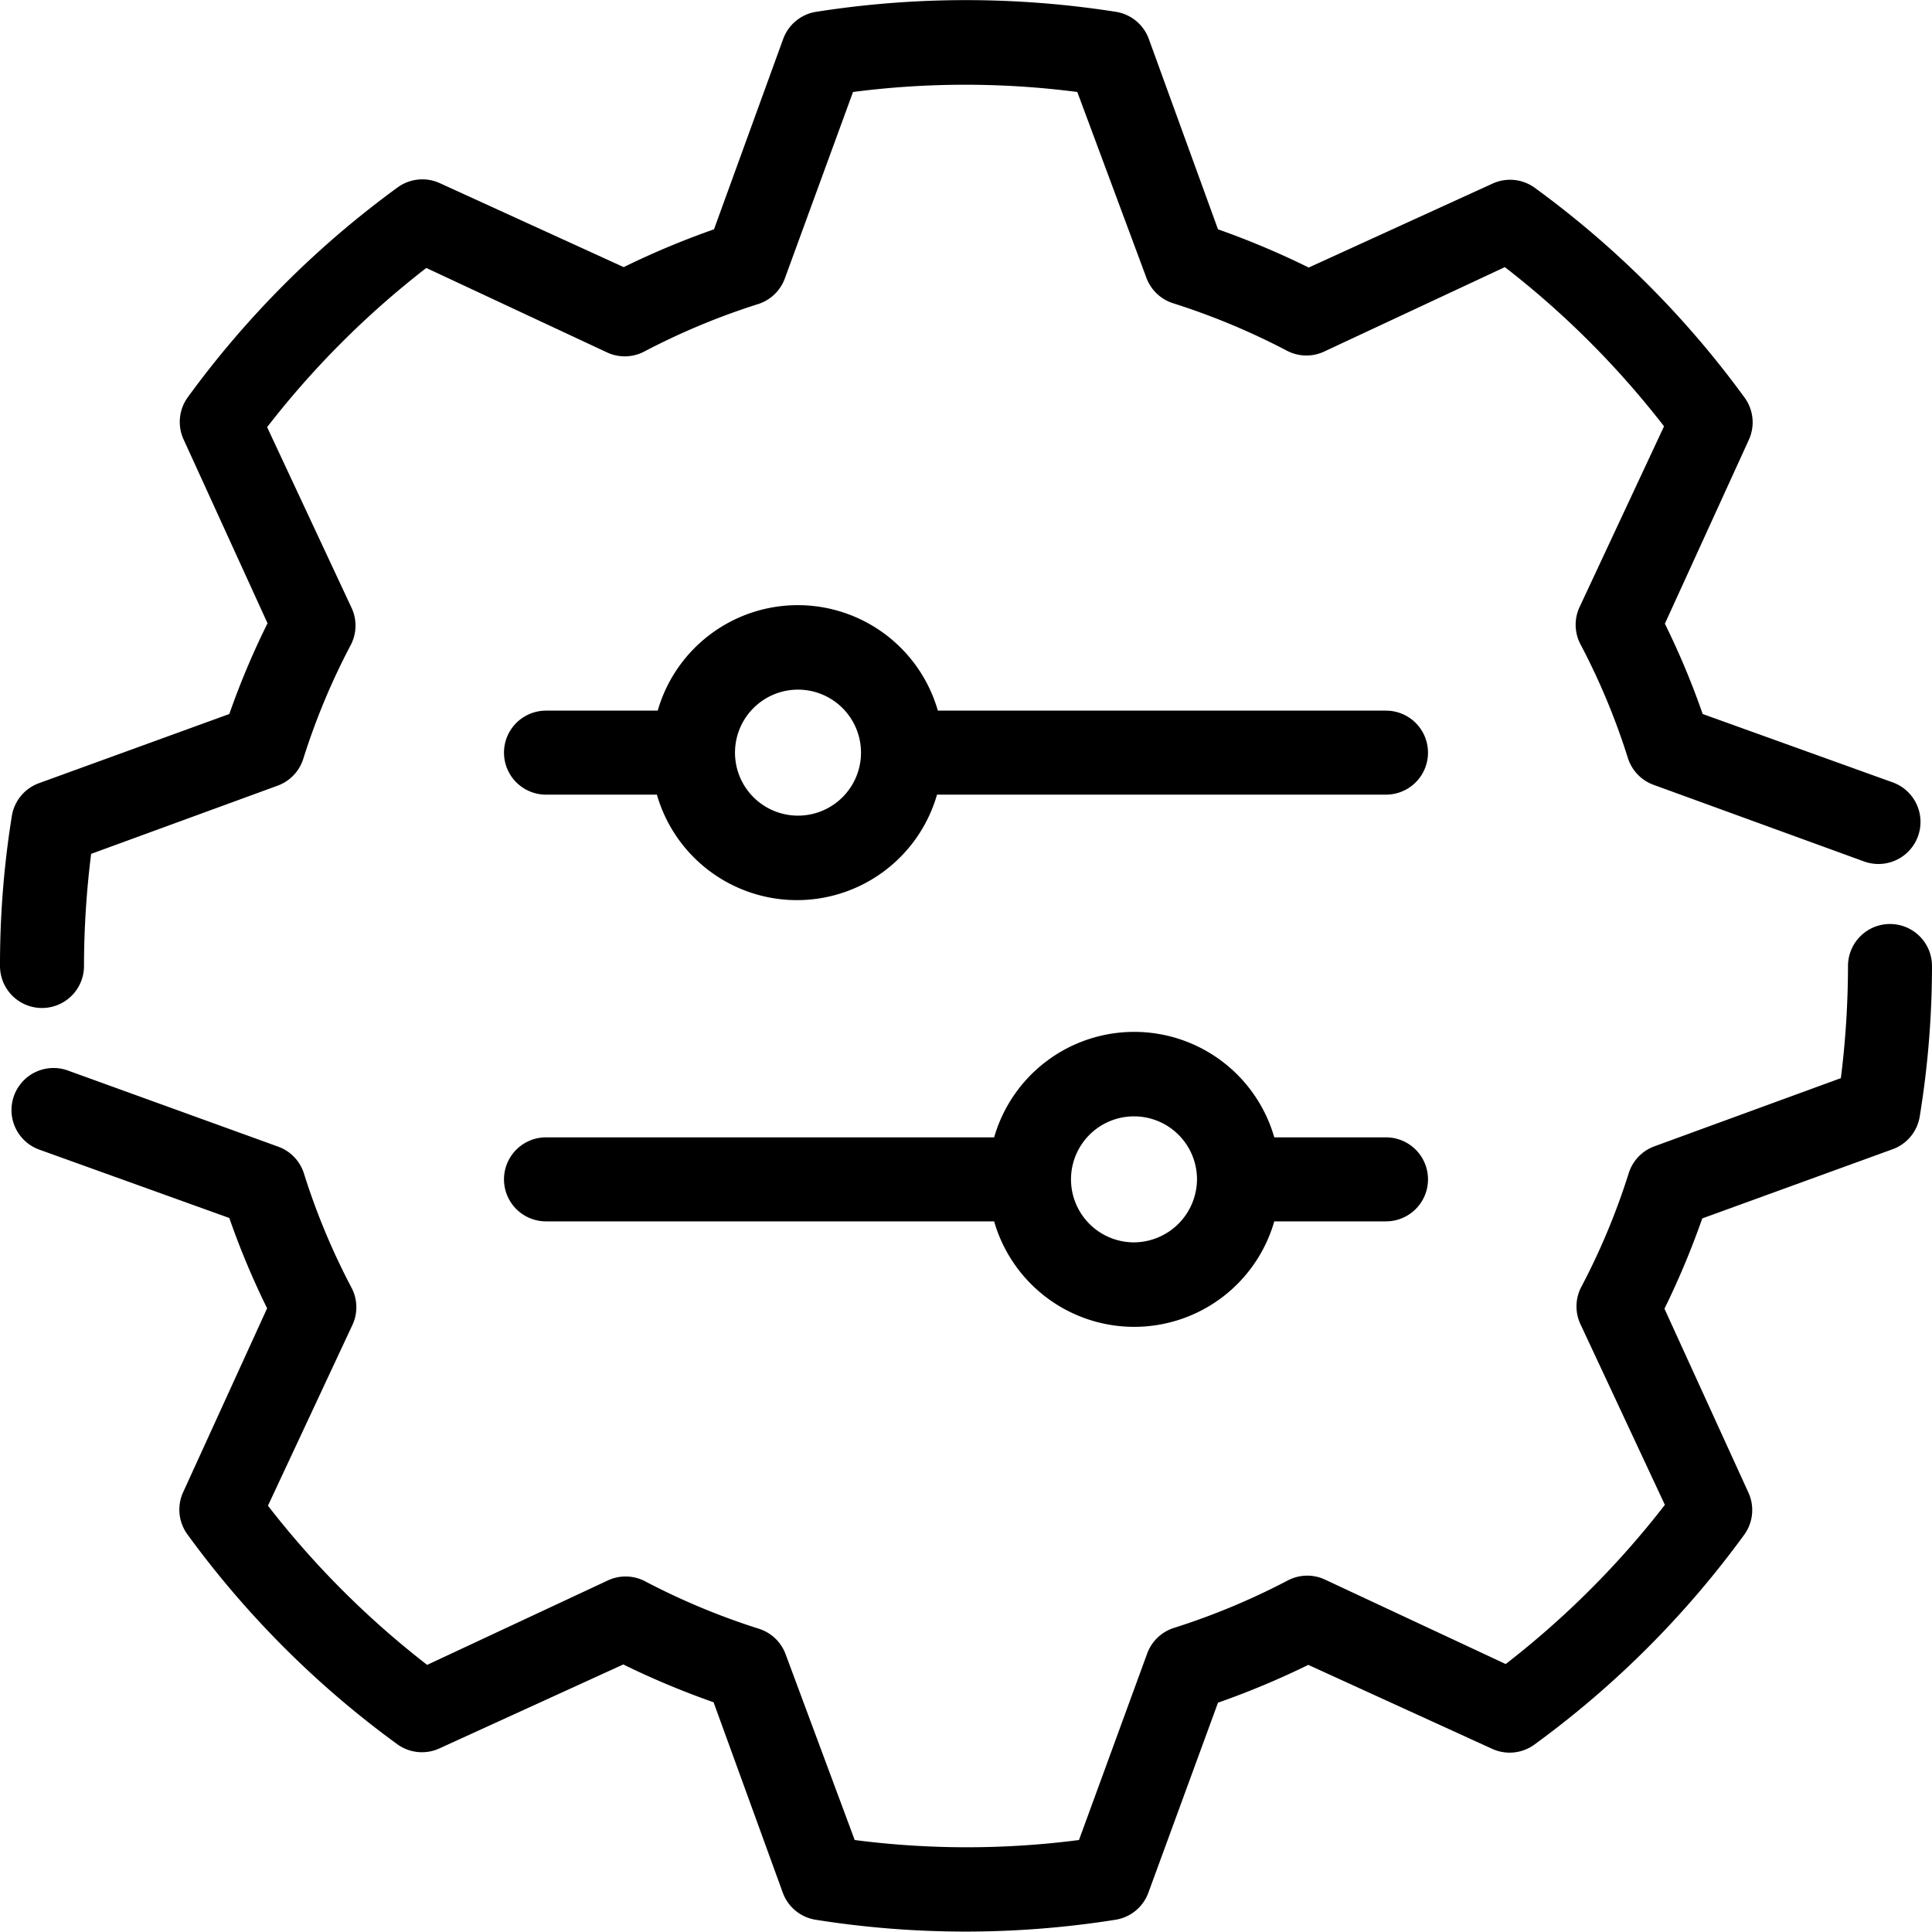 <svg id="Layer_1" data-name="Layer 1" xmlns="http://www.w3.org/2000/svg" viewBox="0 0 46 46"><path d="M33,16.92H22.33a3.47,3.47,0,0,0-6.67,0H13a1,1,0,0,0,0,2h2.64a3.47,3.47,0,0,0,6.67,0H33a1,1,0,0,0,0-2Zm-14,2.5a1.5,1.5,0,1,1,1.5-1.5A1.5,1.5,0,0,1,19,19.42Z"/><path d="M33,27.08H30.34a3.47,3.47,0,0,0-6.67,0H13a1,1,0,1,0,0,2H23.67a3.47,3.47,0,0,0,6.67,0H33a1,1,0,0,0,0-2Zm-6,2.5a1.5,1.5,0,1,1,1.5-1.5A1.51,1.51,0,0,1,27,29.58Z"/><path d="M1,24a1,1,0,0,0,1-1,21.63,21.63,0,0,1,.17-2.67L6.6,18.71a1,1,0,0,0,.62-.64,16.31,16.31,0,0,1,1.14-2.73,1,1,0,0,0,0-.89l-2-4.28a21.25,21.25,0,0,1,3.79-3.79l4.28,2a1,1,0,0,0,.89,0,16.67,16.67,0,0,1,2.73-1.14,1,1,0,0,0,.64-.62l1.62-4.43a20.75,20.75,0,0,1,5.34,0L27.29,6.6a1,1,0,0,0,.64.62,16.67,16.67,0,0,1,2.73,1.14,1,1,0,0,0,.89,0l4.28-2a21.25,21.25,0,0,1,3.79,3.79l-2,4.28a1,1,0,0,0,0,.89,16.31,16.31,0,0,1,1.14,2.73,1,1,0,0,0,.62.64l5,1.82a1,1,0,1,0,.69-1.88L40.54,17a18.86,18.86,0,0,0-.9-2.15l2-4.38a1,1,0,0,0-.1-1,22.73,22.73,0,0,0-5-5,1,1,0,0,0-1-.1l-4.38,2A19.65,19.65,0,0,0,29,5.46L27.35.92a1,1,0,0,0-.79-.64,23,23,0,0,0-7.12,0,1,1,0,0,0-.79.64L17,5.46a19.65,19.65,0,0,0-2.15.9l-4.38-2a1,1,0,0,0-1,.1,22.73,22.73,0,0,0-5,5,1,1,0,0,0-.1,1l2,4.38A18.86,18.86,0,0,0,5.46,17L.92,18.65a1,1,0,0,0-.64.79A22.29,22.29,0,0,0,0,23,1,1,0,0,0,1,24Z"/><path d="M45,22a1,1,0,0,0-1,1,21.63,21.63,0,0,1-.17,2.67L39.4,27.29a1,1,0,0,0-.62.64,16.31,16.31,0,0,1-1.14,2.73,1,1,0,0,0,0,.89l2,4.28a21.25,21.25,0,0,1-3.79,3.79l-4.28-2a1,1,0,0,0-.89,0,16.67,16.67,0,0,1-2.73,1.14,1,1,0,0,0-.64.62l-1.62,4.43a20.75,20.75,0,0,1-5.34,0L18.71,39.4a1,1,0,0,0-.64-.62,16.67,16.67,0,0,1-2.73-1.14,1,1,0,0,0-.89,0l-4.28,2a21.25,21.25,0,0,1-3.79-3.79l2-4.28a1,1,0,0,0,0-.89,16.31,16.31,0,0,1-1.14-2.73,1,1,0,0,0-.62-.65l-5-1.81a1,1,0,1,0-.69,1.88L5.46,29a18.86,18.86,0,0,0,.9,2.15l-2,4.38a1,1,0,0,0,.1,1,22.73,22.73,0,0,0,5,5,1,1,0,0,0,1,.1l4.38-2a19.65,19.65,0,0,0,2.15.9l1.65,4.54a1,1,0,0,0,.79.64,22.77,22.77,0,0,0,7.12,0,1,1,0,0,0,.79-.64L29,40.54a19.65,19.65,0,0,0,2.15-.9l4.38,2a1,1,0,0,0,1-.1,22.73,22.73,0,0,0,5-5,1,1,0,0,0,.1-1l-2-4.38a19.65,19.65,0,0,0,.9-2.15l4.54-1.65a1,1,0,0,0,.64-.79A22.29,22.29,0,0,0,46,23,1,1,0,0,0,45,22Z"/></svg>